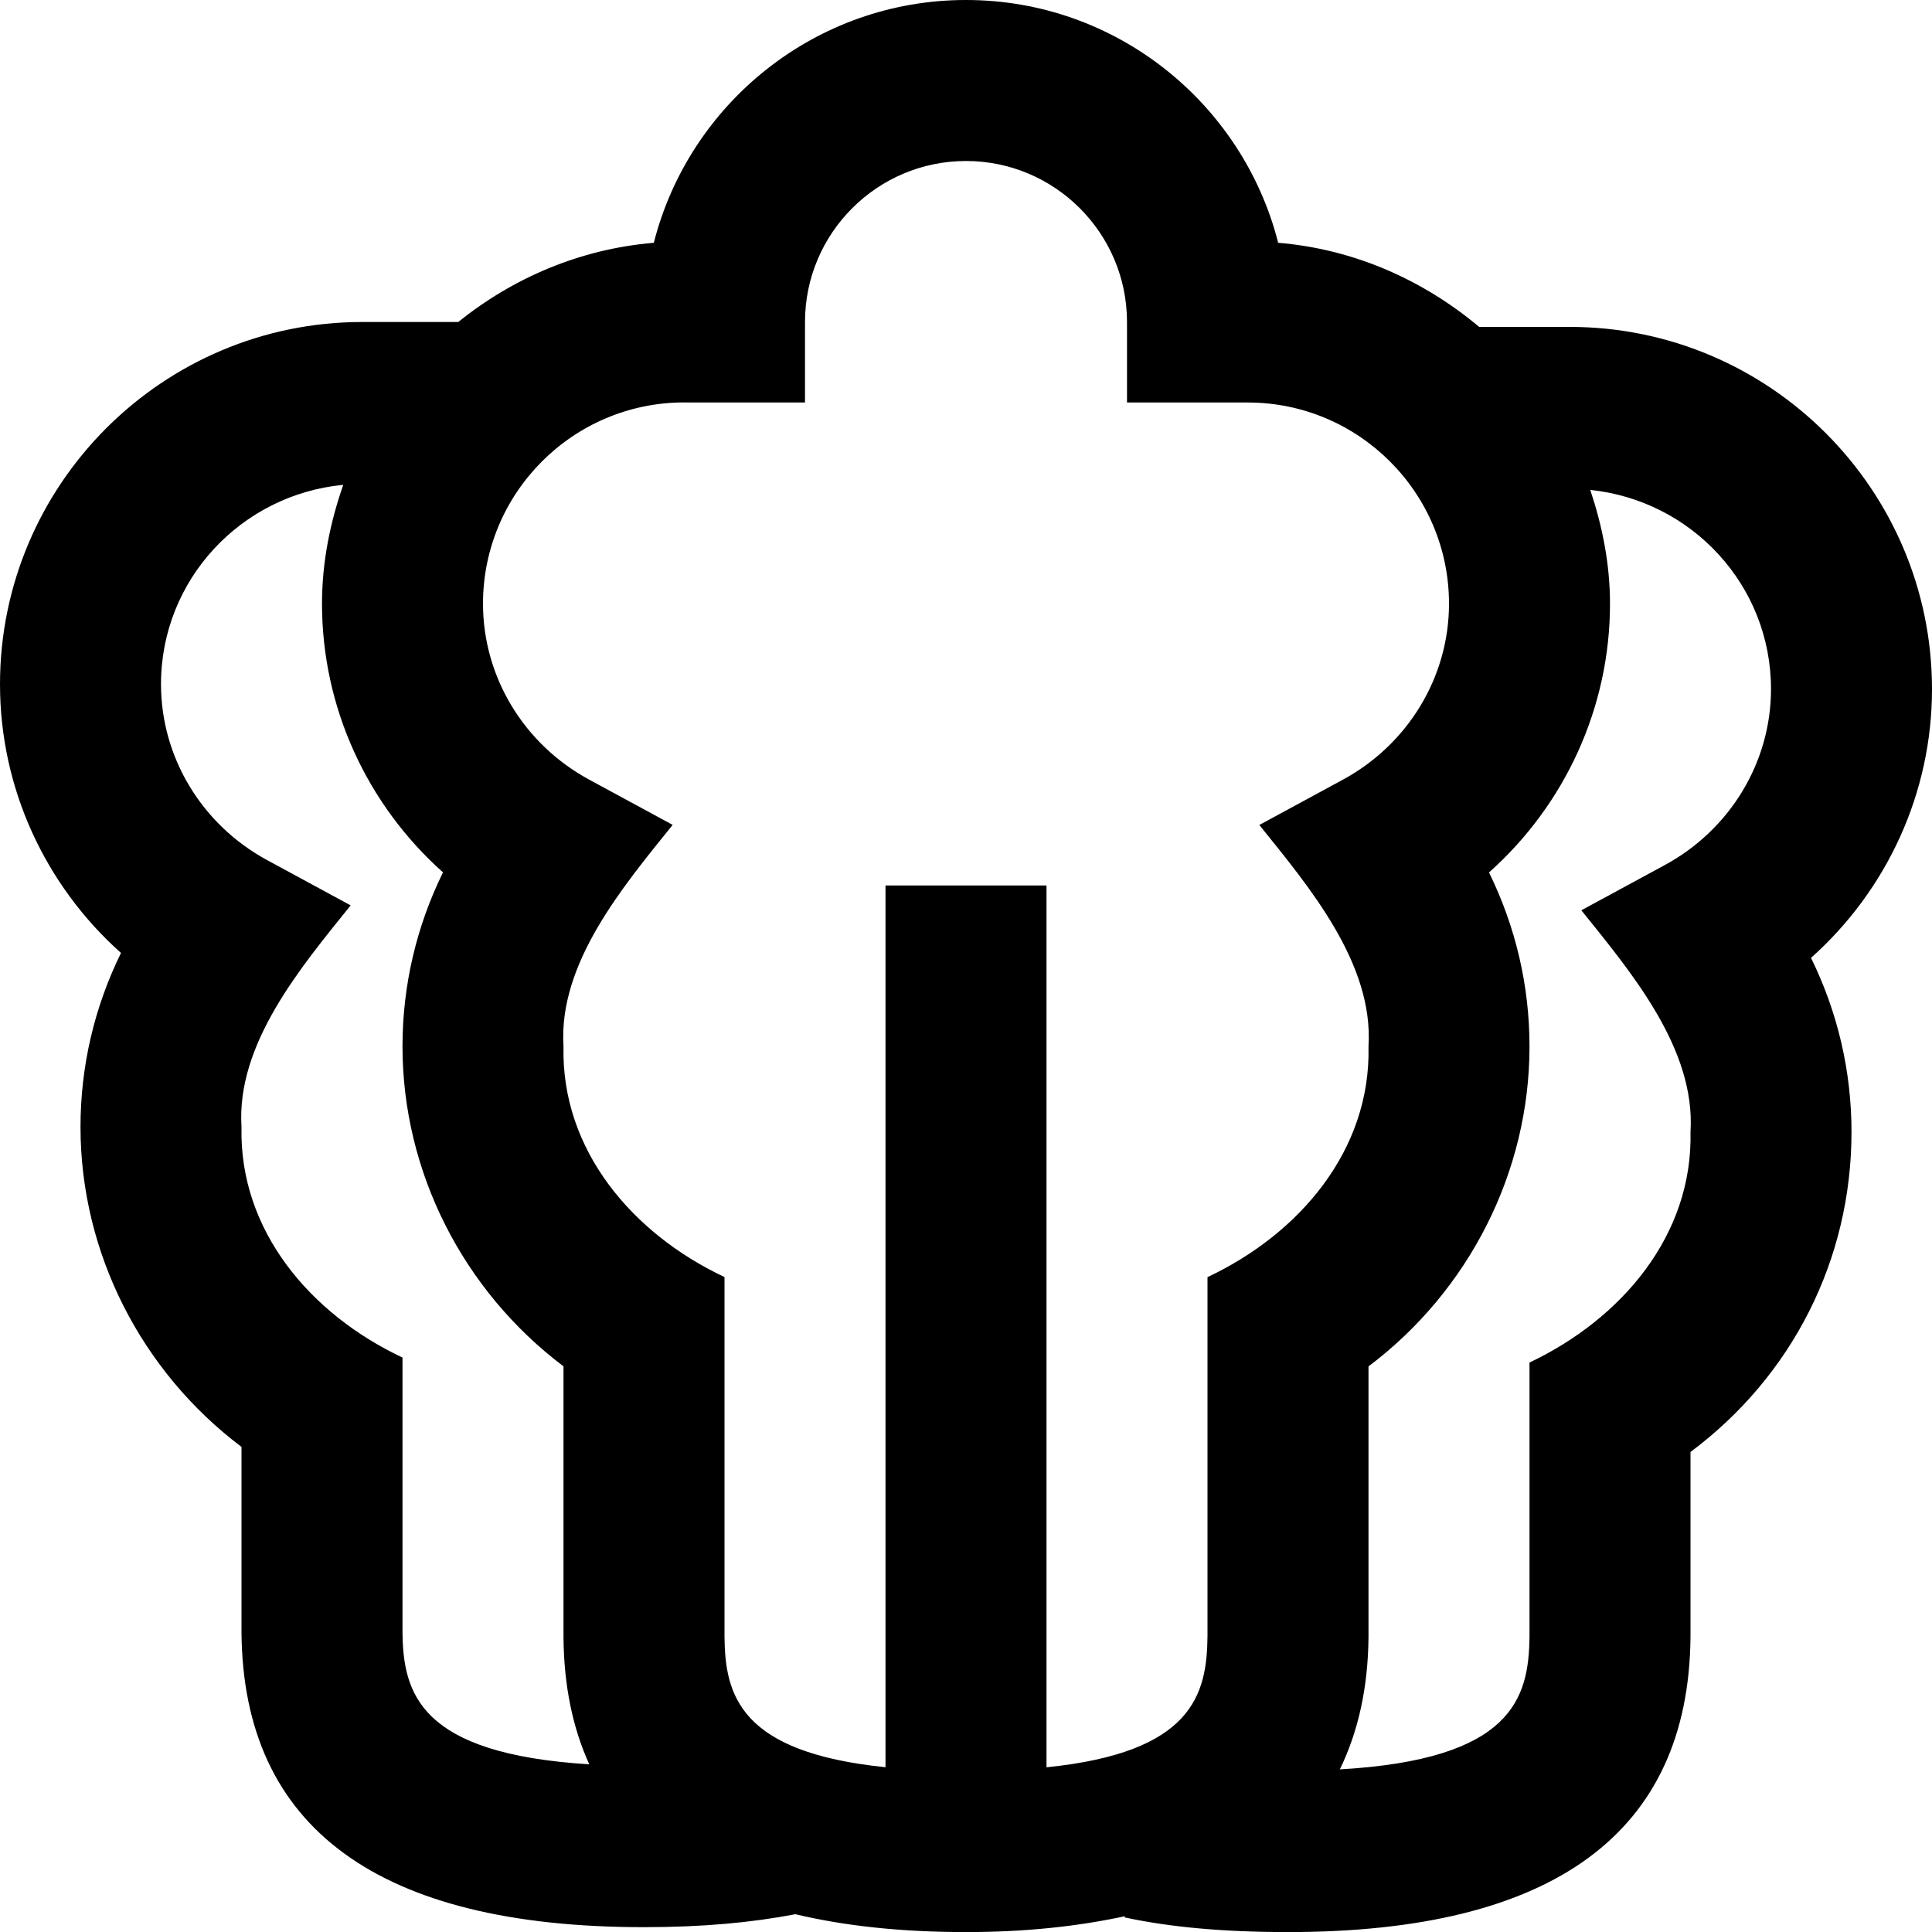 <svg id="Layer_1" viewBox="0 0 24 24" xmlns="http://www.w3.org/2000/svg" data-name="Layer 1"><path d="m24 8.561c0-2.481-2.019-4.5-4.5-4.5h-1.125c-.691-.579-1.547-.966-2.497-1.045-.44-1.731-2.012-3.016-3.878-3.016s-3.438 1.284-3.878 3.016c-.918.077-1.751.438-2.43.984h-1.192c-2.481 0-4.5 2.019-4.5 4.5 0 1.288.558 2.495 1.503 3.338-.331.674-.503 1.407-.503 2.162 0 1.561.754 3.035 2 3.974v2.308c.021 2.428 1.704 3.658 5 3.658.735 0 1.344-.058 1.881-.161.611.146 1.315.222 2.119.222.744 0 1.395-.072 1.974-.197l-.003.015c.569.122 1.232.182 2.029.182 3.296 0 4.979-1.23 5-3.667v-2.297c1.263-.942 2-2.39 2-3.976 0-.755-.172-1.488-.503-2.162.945-.843 1.503-2.05 1.503-3.338zm-15.5-3.561h1.5v-1c0-1.103.897-2 2-2s2 .897 2 2v1h1.5c1.379 0 2.5 1.121 2.5 2.5 0 .908-.507 1.746-1.321 2.187l-1.035.561c.618.769 1.422 1.718 1.356 2.753.03 1.289-.859 2.327-2 2.864v4.46c-.007.73-.188 1.445-2 1.629v-10.954h-2v10.953c-1.812-.184-1.993-.897-2-1.62v-4.469c-1.141-.537-2.03-1.576-2-2.864-.066-1.034.739-1.986 1.356-2.753l-1.035-.561c-.814-.44-1.321-1.278-1.321-2.187 0-1.379 1.121-2.5 2.5-2.5zm-3.5 15.272v-3.408c-1.141-.537-2.03-1.576-2-2.864-.066-1.034.739-1.986 1.356-2.753l-1.035-.561c-.814-.44-1.321-1.278-1.321-2.187 0-1.298.997-2.355 2.264-2.476-.162.464-.264.957-.264 1.476 0 1.288.558 2.495 1.503 3.338-.331.674-.503 1.407-.503 2.162 0 1.561.754 3.035 2 3.974v3.368c.005.599.114 1.123.32 1.576-2.11-.13-2.313-.882-2.32-1.645zm15.679-9.525-1.035.561c.618.769 1.421 1.718 1.356 2.753.03 1.288-.861 2.325-2 2.865v3.398c-.007.776-.213 1.533-2.356 1.656.228-.469.351-1.016.356-1.647v-3.359c1.246-.938 2-2.413 2-3.974 0-.755-.172-1.488-.503-2.162.945-.843 1.503-2.05 1.503-3.338 0-.496-.096-.967-.245-1.414 1.258.13 2.245 1.183 2.245 2.474 0 .908-.507 1.746-1.321 2.187z"/></svg>